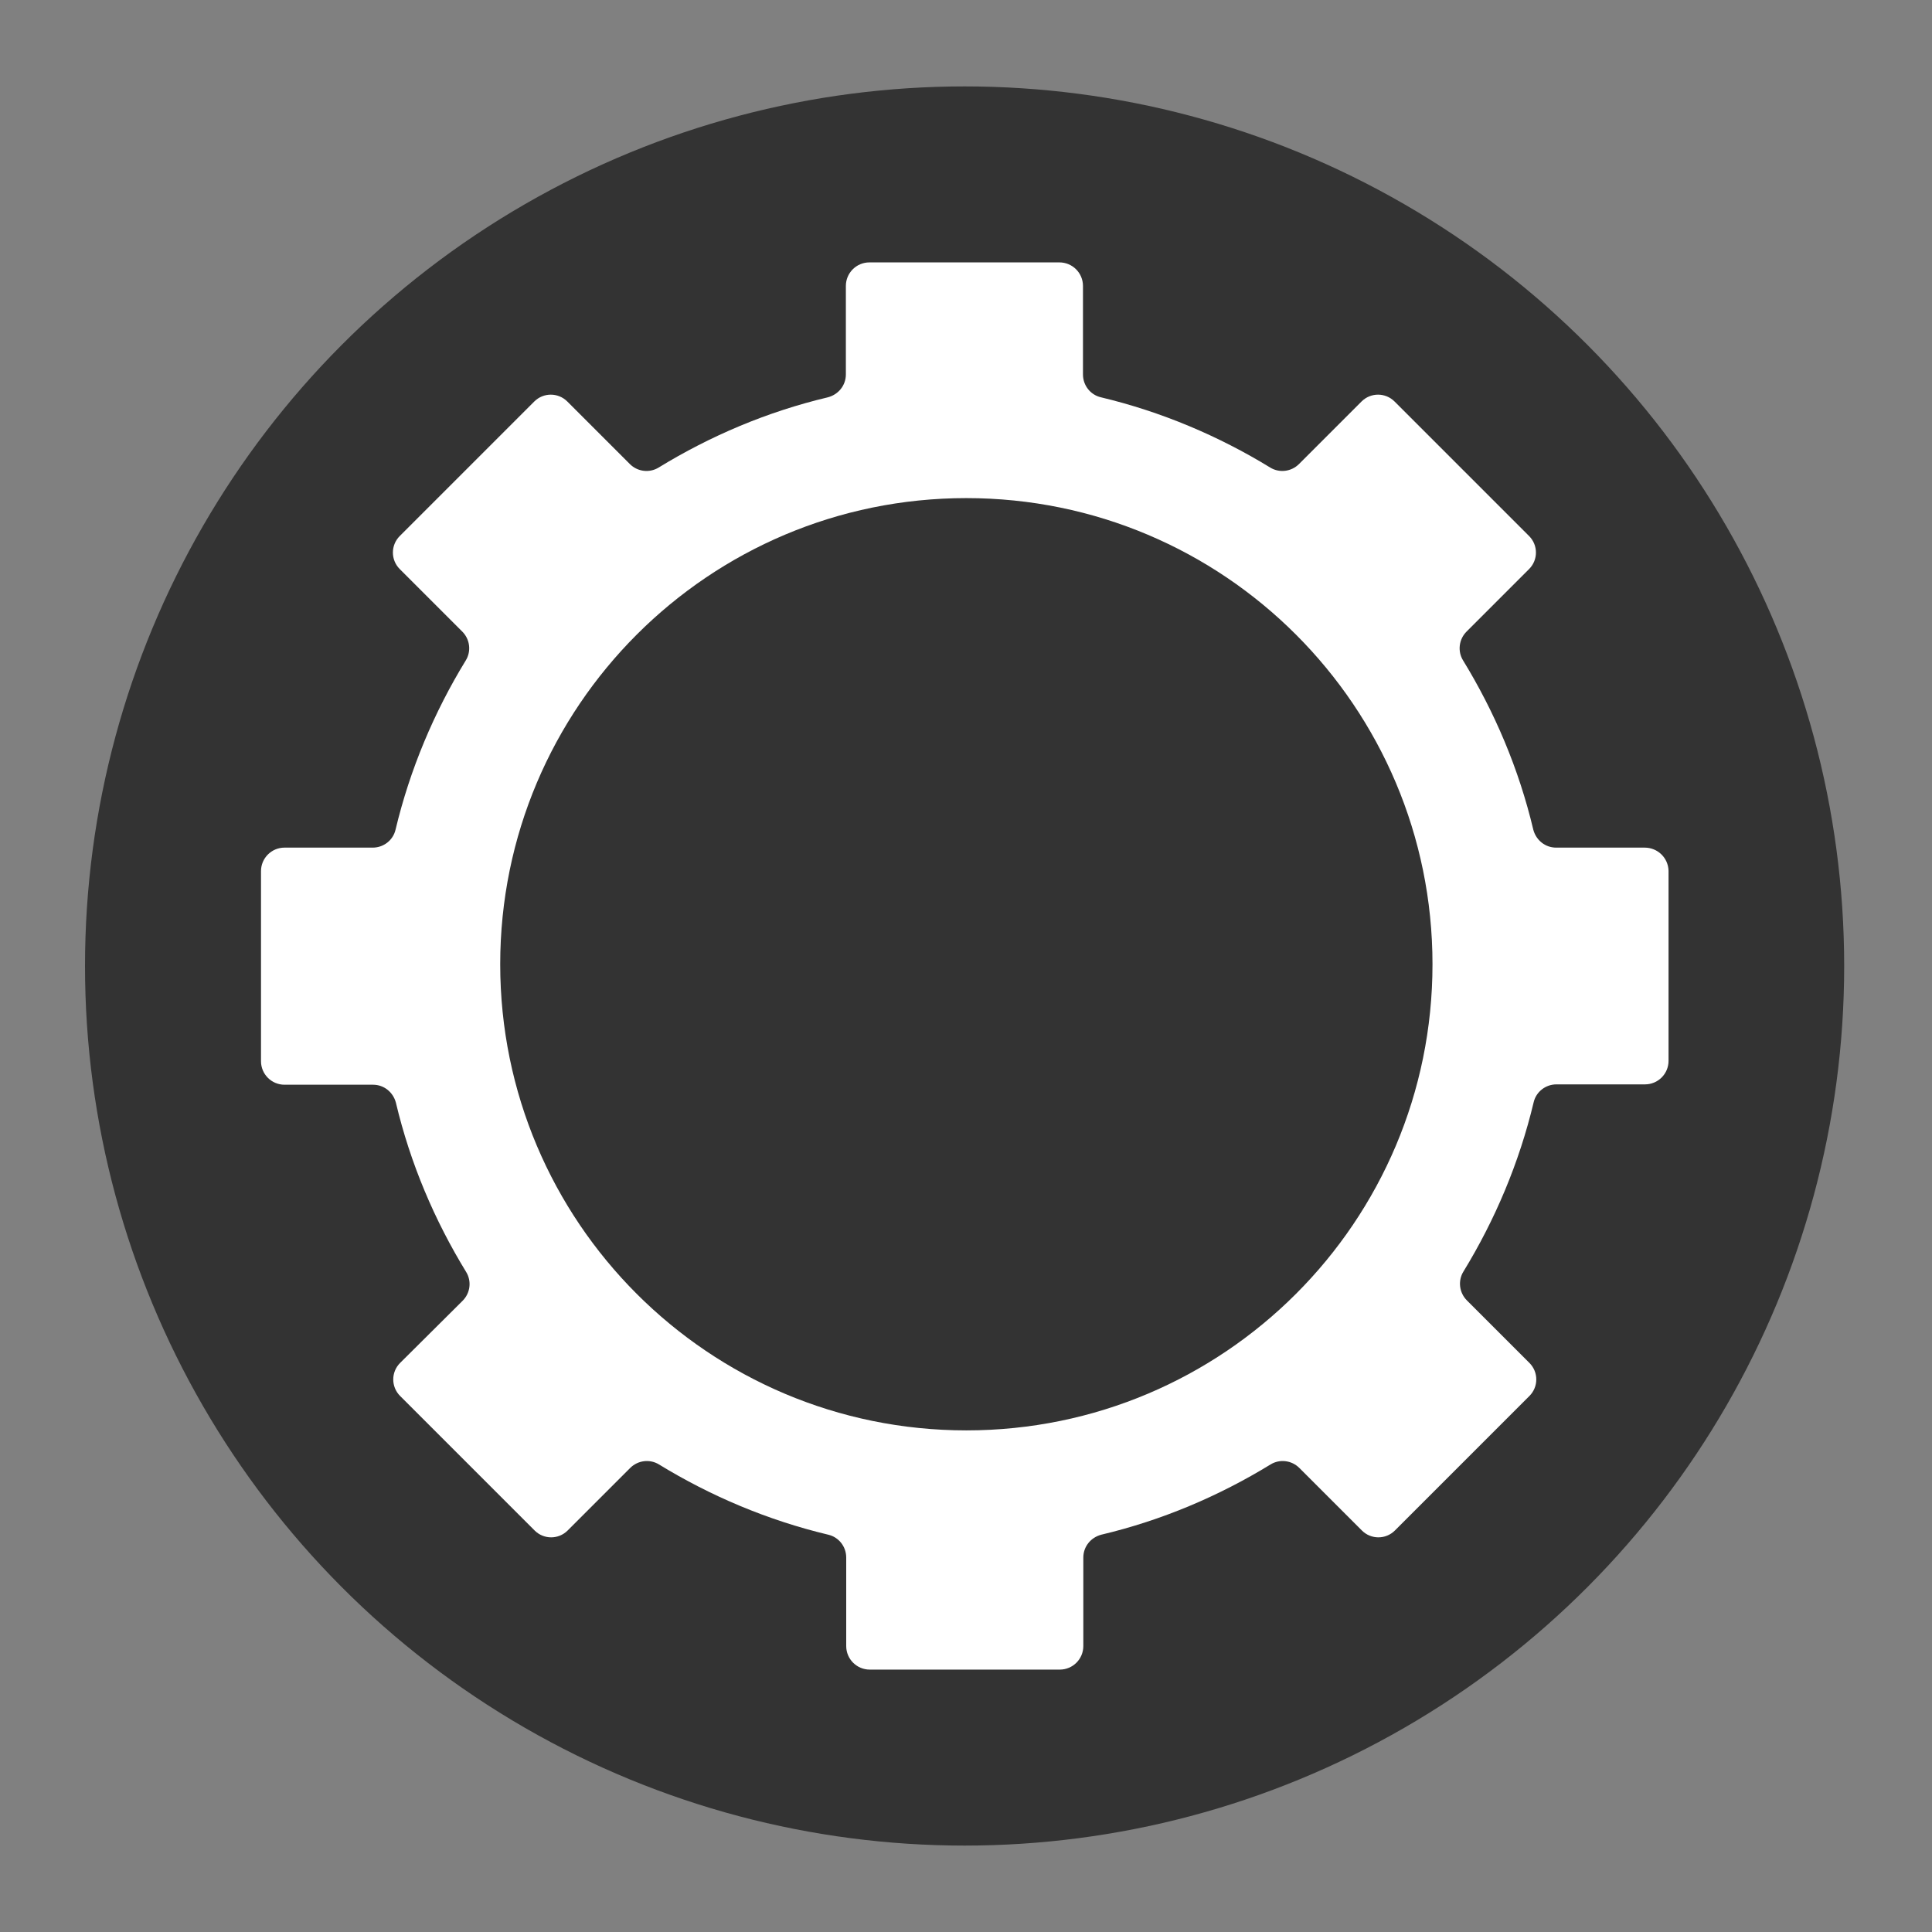 <?xml version="1.0" encoding="utf-8"?>
<!-- Generator: Adobe Illustrator 19.2.0, SVG Export Plug-In . SVG Version: 6.00 Build 0)  -->
<svg version="1.1" id="Layer_1" xmlns="http://www.w3.org/2000/svg" xmlns:xlink="http://www.w3.org/1999/xlink" x="0px" y="0px"
	 viewBox="0 0 550 550" enable-background="new 0 0 550 550" xml:space="preserve">
<rect x="0" y="0" width="550" height="550" fill="#808080" stroke="none"/>
<g id="Icon_Grid">
	<g id="squares">
	</g>
	<g>
	</g>
</g>
<g id="Working_Layer">
	<g id="framework-icon">
		<circle id="background" fill="#333333" cx="274.6" cy="275" r="250.4"/>
		<path id="gear" fill="#FFFFFF" d="M468.2,241.3H443c-3.1,0-5.7-2.1-6.5-5.1c-4.1-17.3-11-33.5-20-48.2c-1.6-2.6-1.2-6,1-8.2
			l17.8-17.8c2.6-2.6,2.6-6.8,0-9.4l-38.3-38.3c-2.6-2.6-6.8-2.6-9.4,0l-17.8,17.8c-2.2,2.2-5.6,2.6-8.2,1c-14.7-9-31-15.9-48.2-20
			c-3-0.7-5.1-3.4-5.1-6.5V81.4c0-3.7-3-6.7-6.7-6.7h-54.1c-3.7,0-6.7,3-6.7,6.7v25.2c0,3.1-2.1,5.7-5.1,6.5
			c-17.3,4.1-33.5,11-48.2,20c-2.6,1.6-6,1.2-8.2-1l-17.8-17.8c-2.6-2.6-6.8-2.6-9.4,0l-38.3,38.3c-2.6,2.6-2.6,6.8,0,9.4l17.8,17.8
			c2.2,2.2,2.6,5.6,1,8.2c-9,14.7-15.9,31-20,48.2c-0.7,3-3.4,5.1-6.5,5.1H81c-3.7,0-6.7,3-6.7,6.7v54.1c0,3.7,3,6.7,6.7,6.7h25.2
			c3.1,0,5.7,2.1,6.5,5.1c4.1,17.3,11,33.5,20,48.2c1.6,2.6,1.2,6-1,8.2L113.9,388c-2.6,2.6-2.6,6.8,0,9.4l38.3,38.3
			c2.6,2.6,6.8,2.6,9.4,0l17.8-17.8c2.2-2.2,5.6-2.6,8.2-1c14.7,9,31,15.9,48.2,20c3,0.7,5.1,3.4,5.1,6.5v25.2c0,3.7,3,6.7,6.7,6.7
			h54.1c3.7,0,6.7-3,6.7-6.7v-25.2c0-3.1,2.1-5.7,5.1-6.5c17.3-4.1,33.5-11,48.2-20c2.6-1.6,6-1.2,8.2,1l17.8,17.8
			c2.6,2.6,6.8,2.6,9.4,0l38.3-38.3c2.6-2.6,2.6-6.8,0-9.4l-17.8-17.8c-2.2-2.2-2.6-5.6-1-8.2c9-14.7,15.9-31,20-48.2
			c0.7-3,3.4-5.1,6.5-5.1h25.2c3.7,0,6.7-3,6.7-6.7v-54.1C474.9,244.2,471.9,241.3,468.2,241.3z M275.1,407.2
			c-73.3,0-132.7-59.4-132.7-132.7s59.4-132.7,132.7-132.7s132.7,59.4,132.7,132.7S348.4,407.2,275.1,407.2z"/>
	</g>
</g>
</svg>
